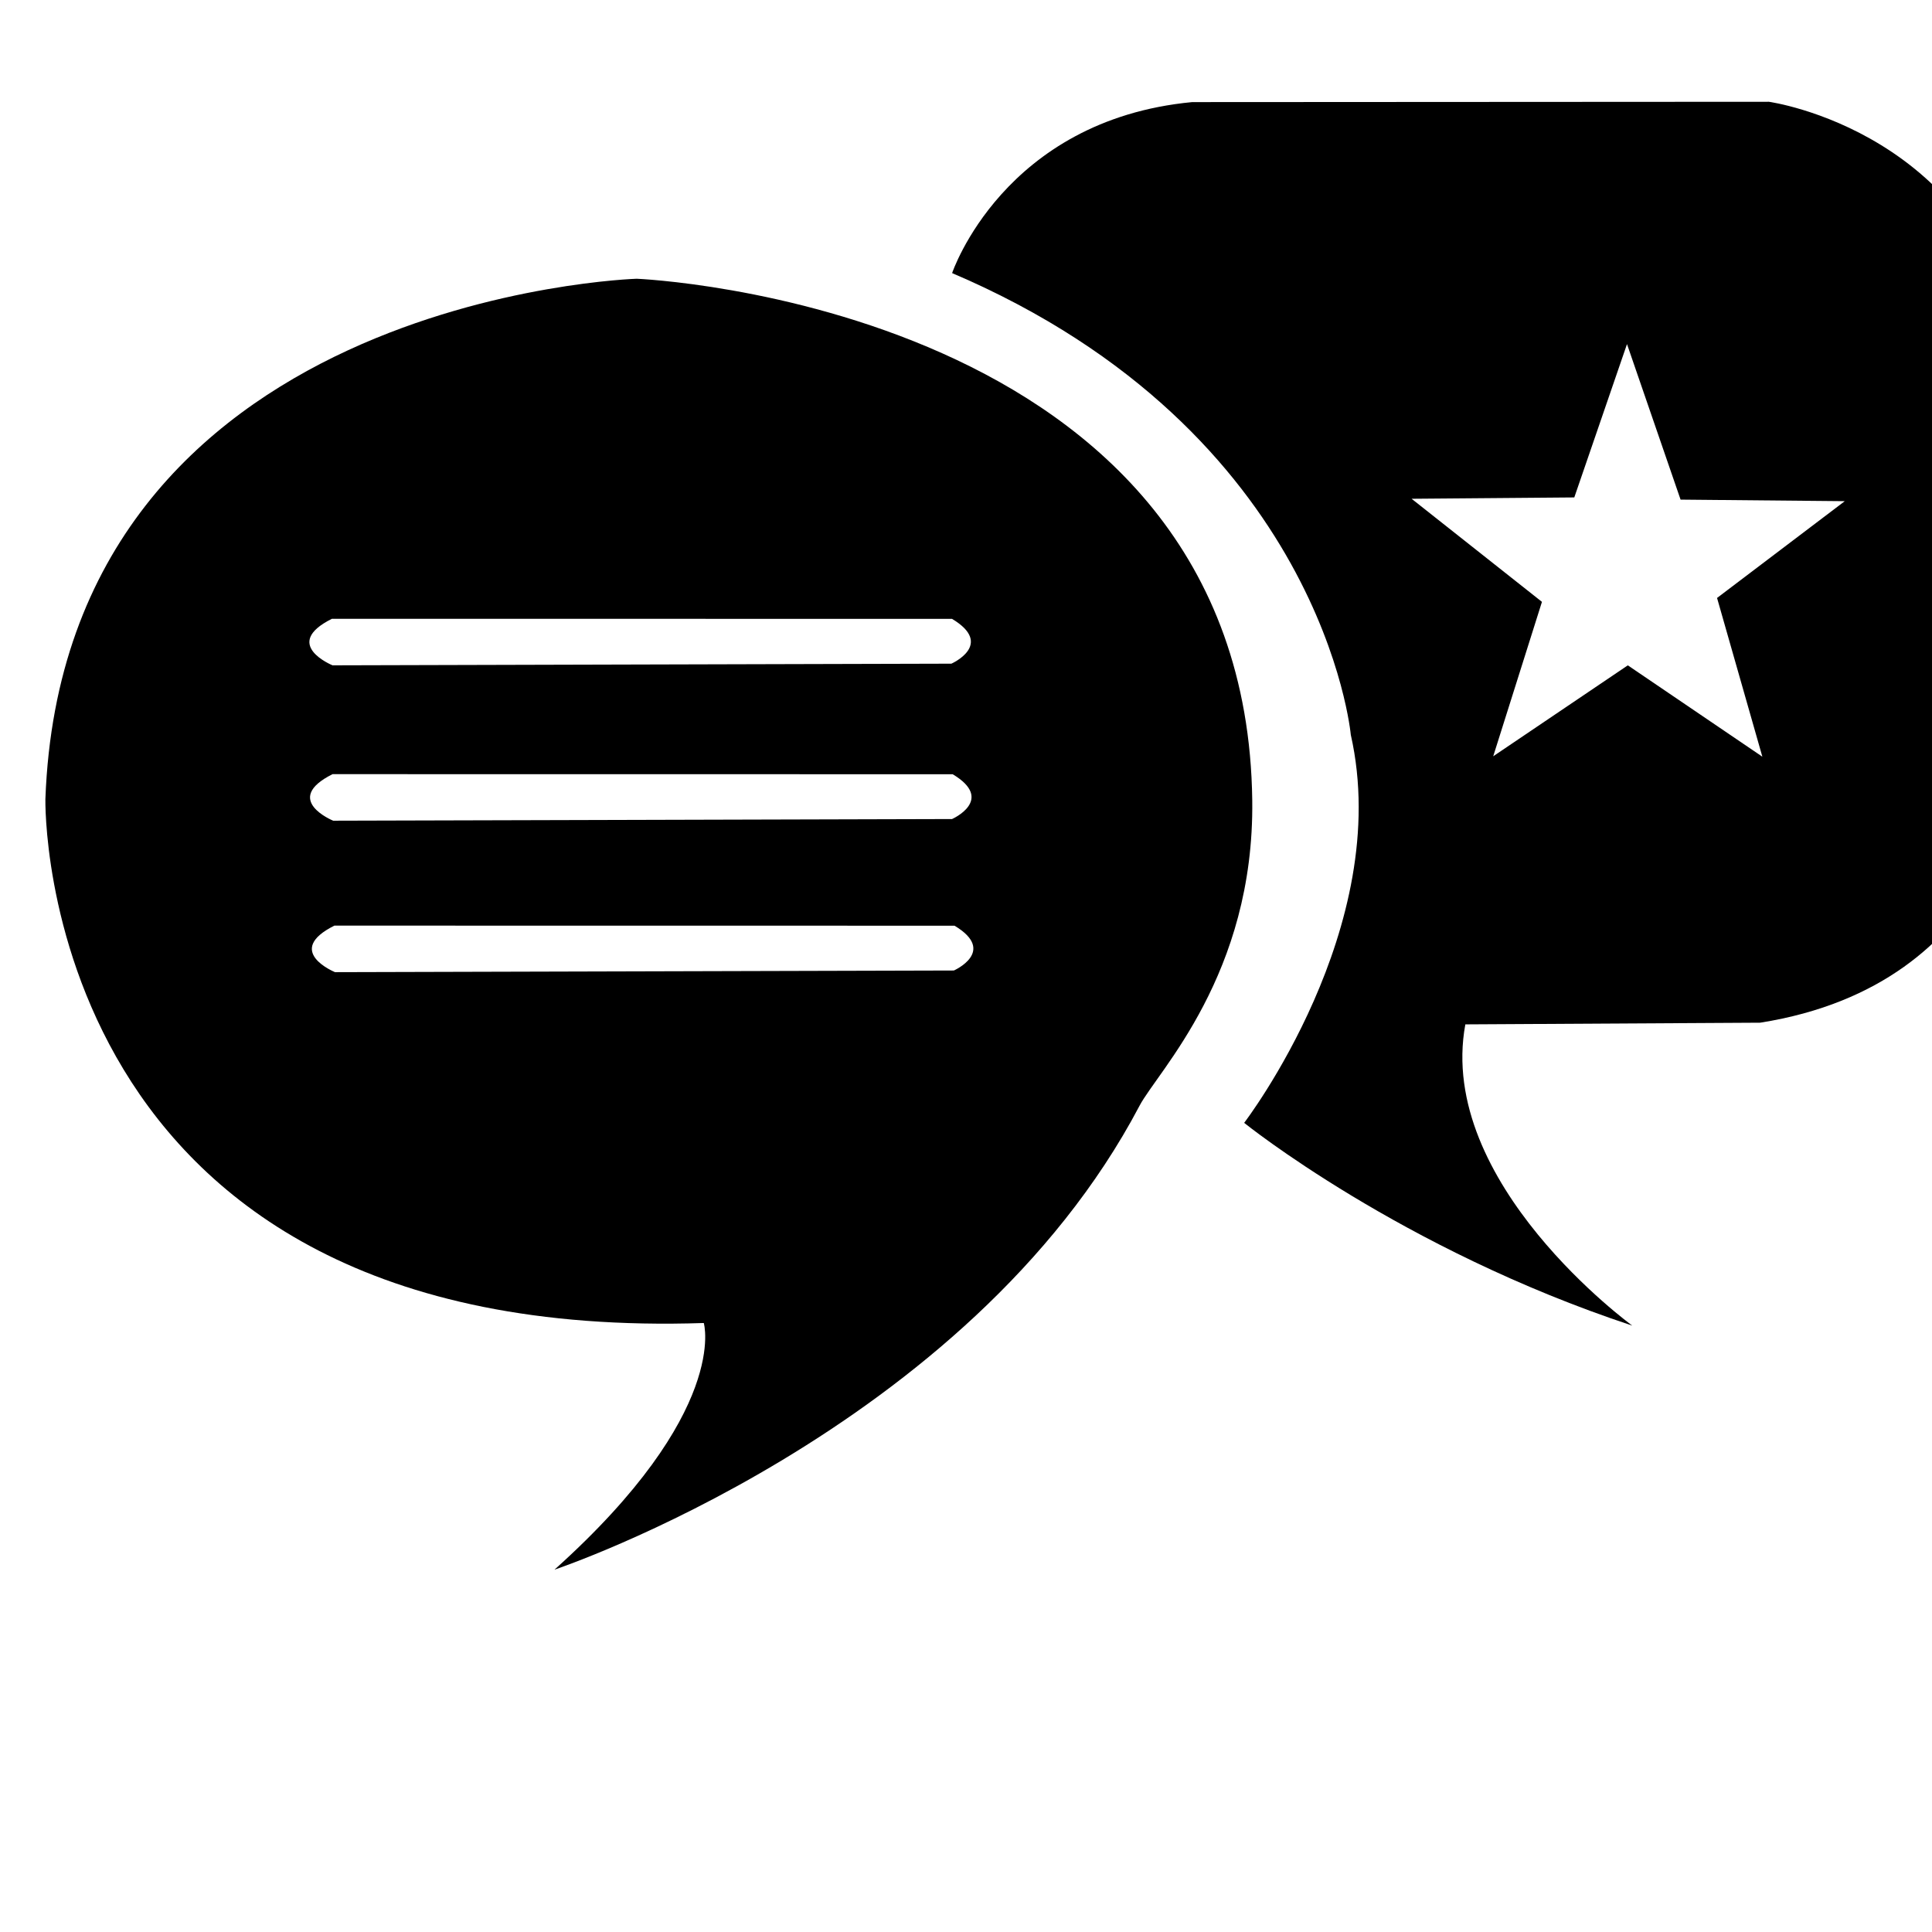 <svg viewBox="0 0 500 500" xmlns="http://www.w3.org/2000/svg" fill="currentColor" stroke-width="1.5" stroke="none" class="w-6 h-6">
<path style="" d="M 434.931 129.302 L 477.429 129.703 L 444.372 154.751 L 456.097 195.832 L 421.279 172.19 L 386.443 195.722 L 399.056 155.76 L 365.323 129.082 L 407.426 128.734 L 421.066 89.052 Z M 246.407 70.675 C 342.499 111.689 349.585 190.166 349.585 190.166 C 360.832 239.929 321.988 290.592 321.988 290.592 C 321.988 290.592 362.503 323.275 422.432 343.067 C 422.432 343.067 371.652 306.174 379.228 265.106 L 455.526 264.673 C 518.8 254.659 522.976 199.124 522.976 199.124 L 523.449 93.199 C 513.364 33.96 457.784 26.34 457.784 26.34 L 308.539 26.423 C 259.684 31.063 246.407 70.675 246.407 70.675 Z"/>
<path style="" d="M 86.541 239.549 L 247.028 239.57 C 258.097 246.203 246.859 251.166 246.859 251.166 L 86.704 251.595 C 86.704 251.595 73.326 246.156 86.541 239.549 Z M 86.069 200.351 L 246.556 200.372 C 257.625 207.005 246.387 211.968 246.387 211.968 L 86.232 212.397 C 86.232 212.397 72.854 206.958 86.069 200.351 Z M 85.901 160.141 L 246.388 160.162 C 257.457 166.795 246.219 171.758 246.219 171.758 L 86.064 172.187 C 86.064 172.187 72.686 166.748 85.901 160.141 Z M 143.505 406.226 C 143.505 406.226 250.551 370.441 294.922 286.147 C 299.612 277.237 324.658 252.244 324.081 207.128 C 322.437 78.539 164.789 72.139 164.789 72.139 C 164.789 72.139 16.529 76.604 11.746 206.817 C 11.746 206.817 8.881 348.149 182.141 342.394 C 182.141 342.394 188.995 365.395 143.505 406.226 Z"/>
</svg>
